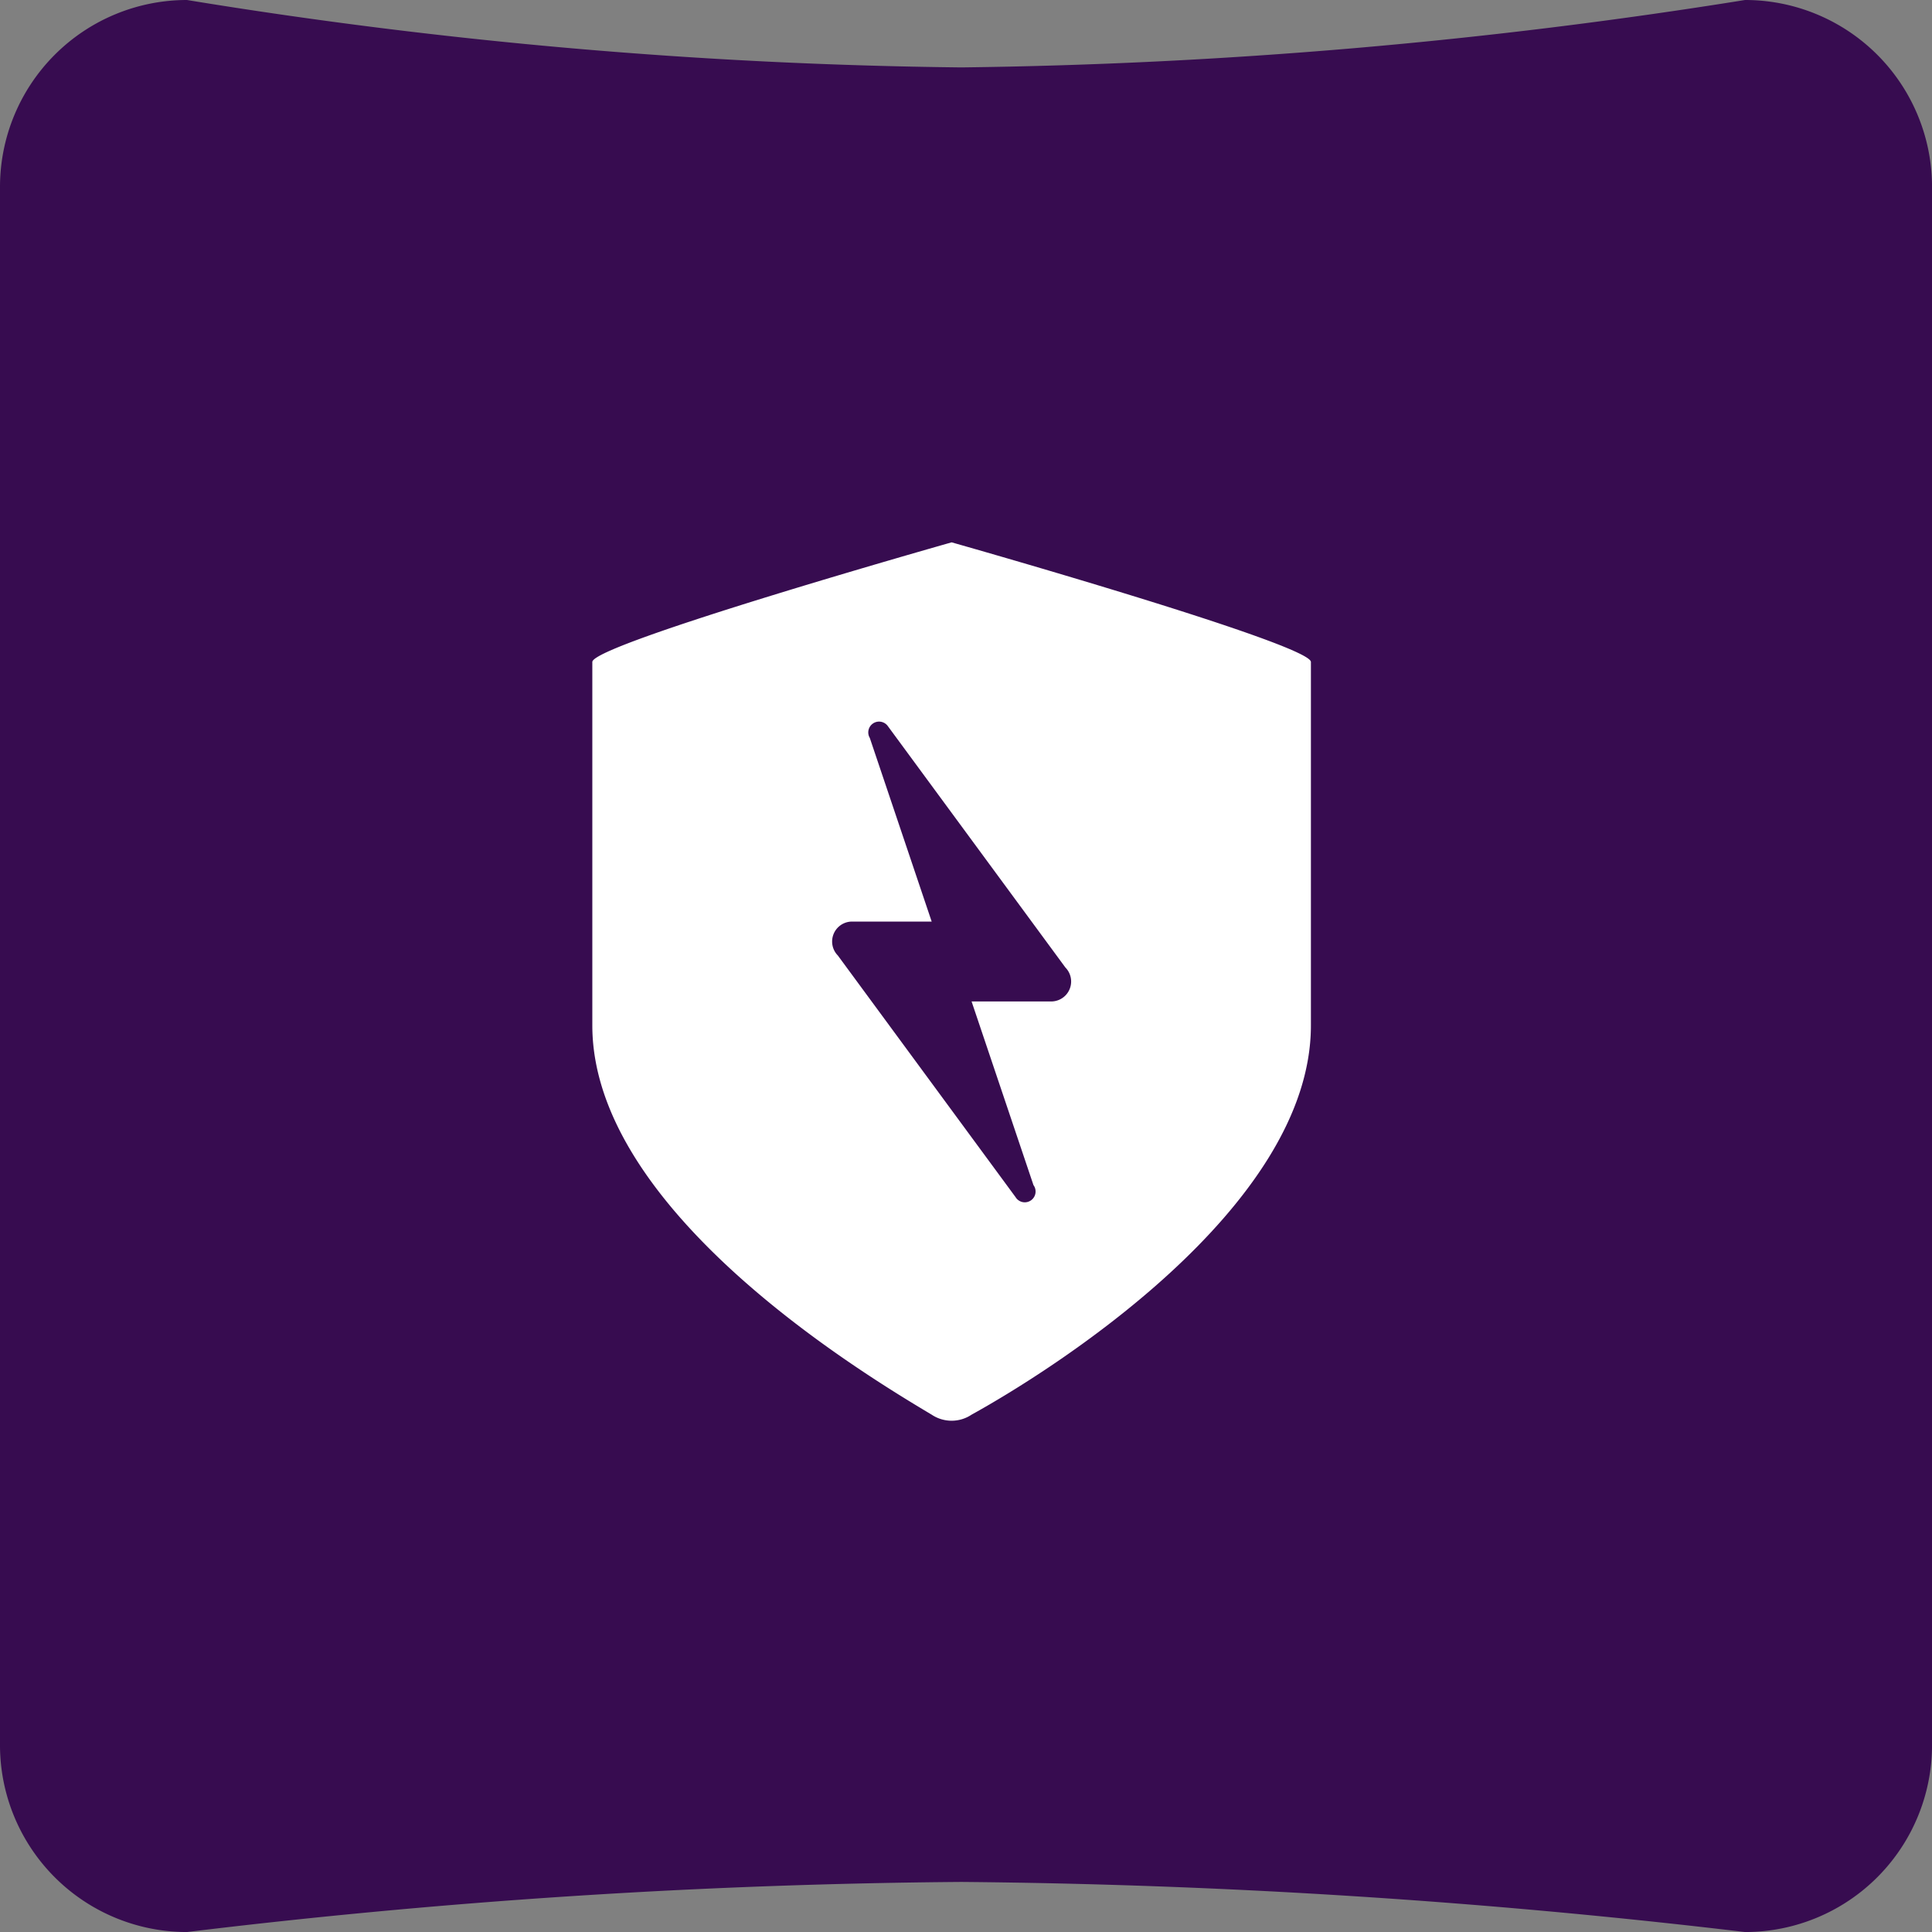 <svg xmlns="http://www.w3.org/2000/svg" width="64.599" height="64.599" viewBox="0 0 64.599 64.599">
  <rect x="0" y="0" width="64.599" height="64.599" fill="#808080" stroke="none"/>
  <g id="Group_94" data-name="Group 94" transform="translate(-497.2 -442.201)">
    <path id="Path_2459" data-name="Path 2459" d="M6.251,0a171.631,171.631,0,0,0,25.89,2.254A178.6,178.6,0,0,0,58.347,0,6.251,6.251,0,0,1,64.6,6.251v52.1A6.251,6.251,0,0,1,58.347,64.6a238.676,238.676,0,0,0-26.205-1.675A229.313,229.313,0,0,0,6.251,64.6,6.251,6.251,0,0,1,0,58.347V6.251A6.251,6.251,0,0,1,6.251,0Z" transform="translate(497.2 442.201)" fill="#370c50"/>
    <g id="Layer_2" data-name="Layer 2" transform="translate(513 459)">
      <g id="invisible_box" data-name="invisible box">
        <rect id="Rectangle_216" data-name="Rectangle 216" width="32" height="32" fill="none"/>
      </g>
      <g id="icons_Q2" data-name="icons Q2" transform="translate(4.005 1.335)">
        <path id="Path_2441" data-name="Path 2441" d="M18.014,2S6,5.4,6,6V18.152c0,6.14,8.877,11.546,11.346,13.015a1.2,1.2,0,0,0,1.335,0c2.536-1.4,11.346-6.874,11.346-13.015V6C30.027,5.4,18.014,2,18.014,2Zm3.337,15.351h-2.67l2.069,6.14a.361.361,0,1,1-.6.4l-5.94-8.076a.667.667,0,0,1,.467-1.135h2.67l-2.069-6.14a.361.361,0,0,1,.6-.4l5.94,8.076a.667.667,0,0,1-.467,1.135Z" transform="translate(-6 -2)" fill="#fff"/>
      </g>
    </g>
  </g>
</svg>
